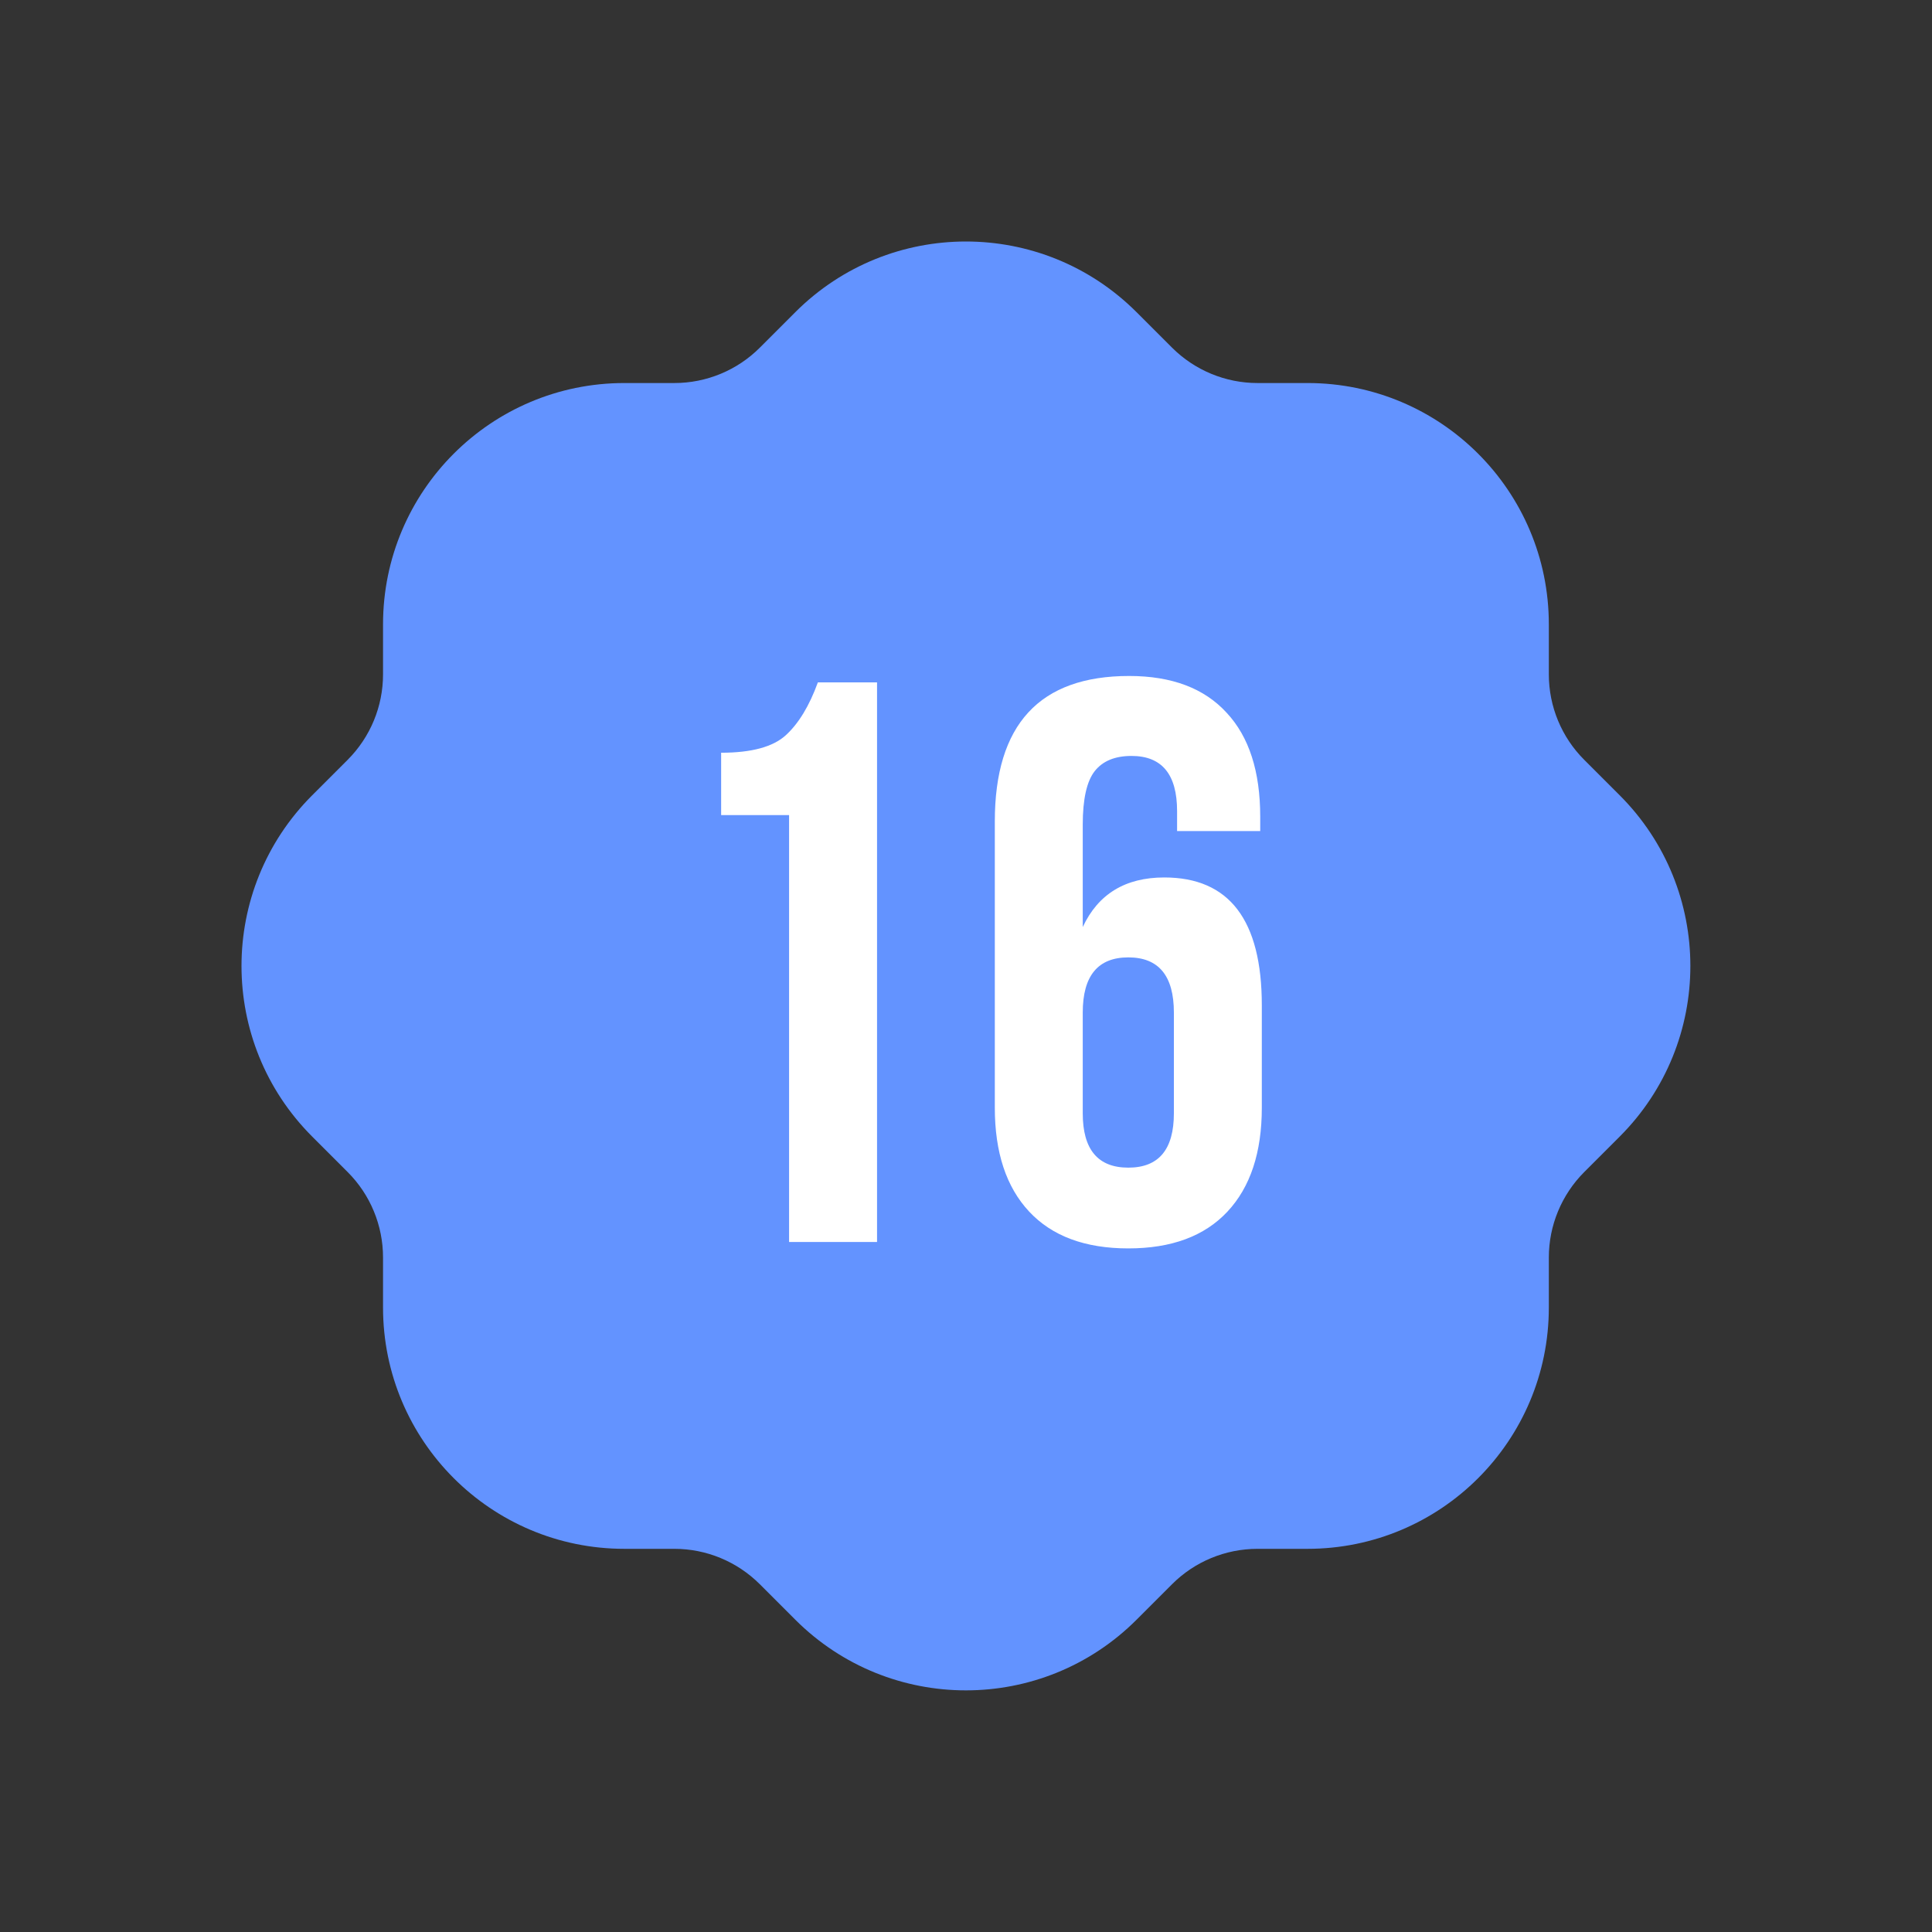 <svg width="70" height="70" viewBox="0 0 70 70" fill="none" xmlns="http://www.w3.org/2000/svg">
<rect x="0" y="0" width="70" height="70" fill="#333333" stroke="none"/>
<circle cx="34.997" cy="34.997" r="11.264" fill="white"/>
<path fill-rule="evenodd" clip-rule="evenodd" d="M58.684 28.814L57.398 27.528C56.578 26.709 56.117 25.595 56.117 24.434V22.622C56.117 17.792 52.203 13.878 47.373 13.878H45.562C44.401 13.878 43.29 13.417 42.467 12.598L41.181 11.312C37.766 7.896 32.23 7.896 28.814 11.312L27.528 12.598C26.709 13.417 25.595 13.878 24.434 13.878H22.622C17.793 13.878 13.878 17.792 13.878 22.622V24.434C13.878 25.595 13.418 26.706 12.598 27.528L11.312 28.814C7.896 32.23 7.896 37.766 11.312 41.181L12.598 42.467C13.418 43.287 13.878 44.401 13.878 45.562V47.373C13.878 52.203 17.793 56.117 22.622 56.117H24.434C25.595 56.117 26.706 56.578 27.528 57.398L28.814 58.684C32.23 62.099 37.766 62.099 41.181 58.684L42.467 57.398C43.287 56.578 44.401 56.117 45.562 56.117H47.373C52.203 56.117 56.117 52.203 56.117 47.373V45.562C56.117 44.401 56.578 43.29 57.398 42.467L58.684 41.181C62.099 37.766 62.099 32.23 58.684 28.814ZM45.291 30.71L33.624 42.377C33.198 42.803 32.638 43.019 32.078 43.019C31.518 43.019 30.958 42.806 30.532 42.377L24.699 36.544C23.844 35.689 23.844 34.304 24.699 33.449C25.553 32.594 26.939 32.594 27.794 33.449L32.081 37.737L42.202 27.616C43.056 26.761 44.442 26.761 45.297 27.616C46.145 28.47 46.145 29.859 45.291 30.71Z" fill="#6393FF"/>
<rect x="19.311" y="24.138" width="33.793" height="21.724" fill="#6393FF"/>
<path d="M26.128 29.532V27.273C27.229 27.273 28.011 27.061 28.474 26.636C28.938 26.211 29.324 25.574 29.633 24.724H31.777V45H28.59V29.532H26.128ZM36.044 40.134V29.764C36.044 26.25 37.666 24.492 40.91 24.492C42.455 24.492 43.633 24.937 44.444 25.825C45.255 26.694 45.66 27.949 45.66 29.59V30.112H42.648V29.388C42.648 28.055 42.097 27.389 40.997 27.389C40.398 27.389 39.954 27.572 39.664 27.939C39.375 28.306 39.23 28.953 39.23 29.88V33.588C39.79 32.39 40.775 31.792 42.184 31.792C44.54 31.792 45.718 33.337 45.718 36.426V40.134C45.718 41.756 45.303 43.011 44.473 43.899C43.642 44.788 42.445 45.232 40.881 45.232C39.317 45.232 38.12 44.788 37.289 43.899C36.459 43.011 36.044 41.756 36.044 40.134ZM42.532 36.687C42.532 35.355 41.982 34.688 40.881 34.688C39.78 34.688 39.23 35.355 39.23 36.687V40.337C39.23 41.65 39.78 42.306 40.881 42.306C41.982 42.306 42.532 41.65 42.532 40.337V36.687Z" fill="white"/>
</svg>
